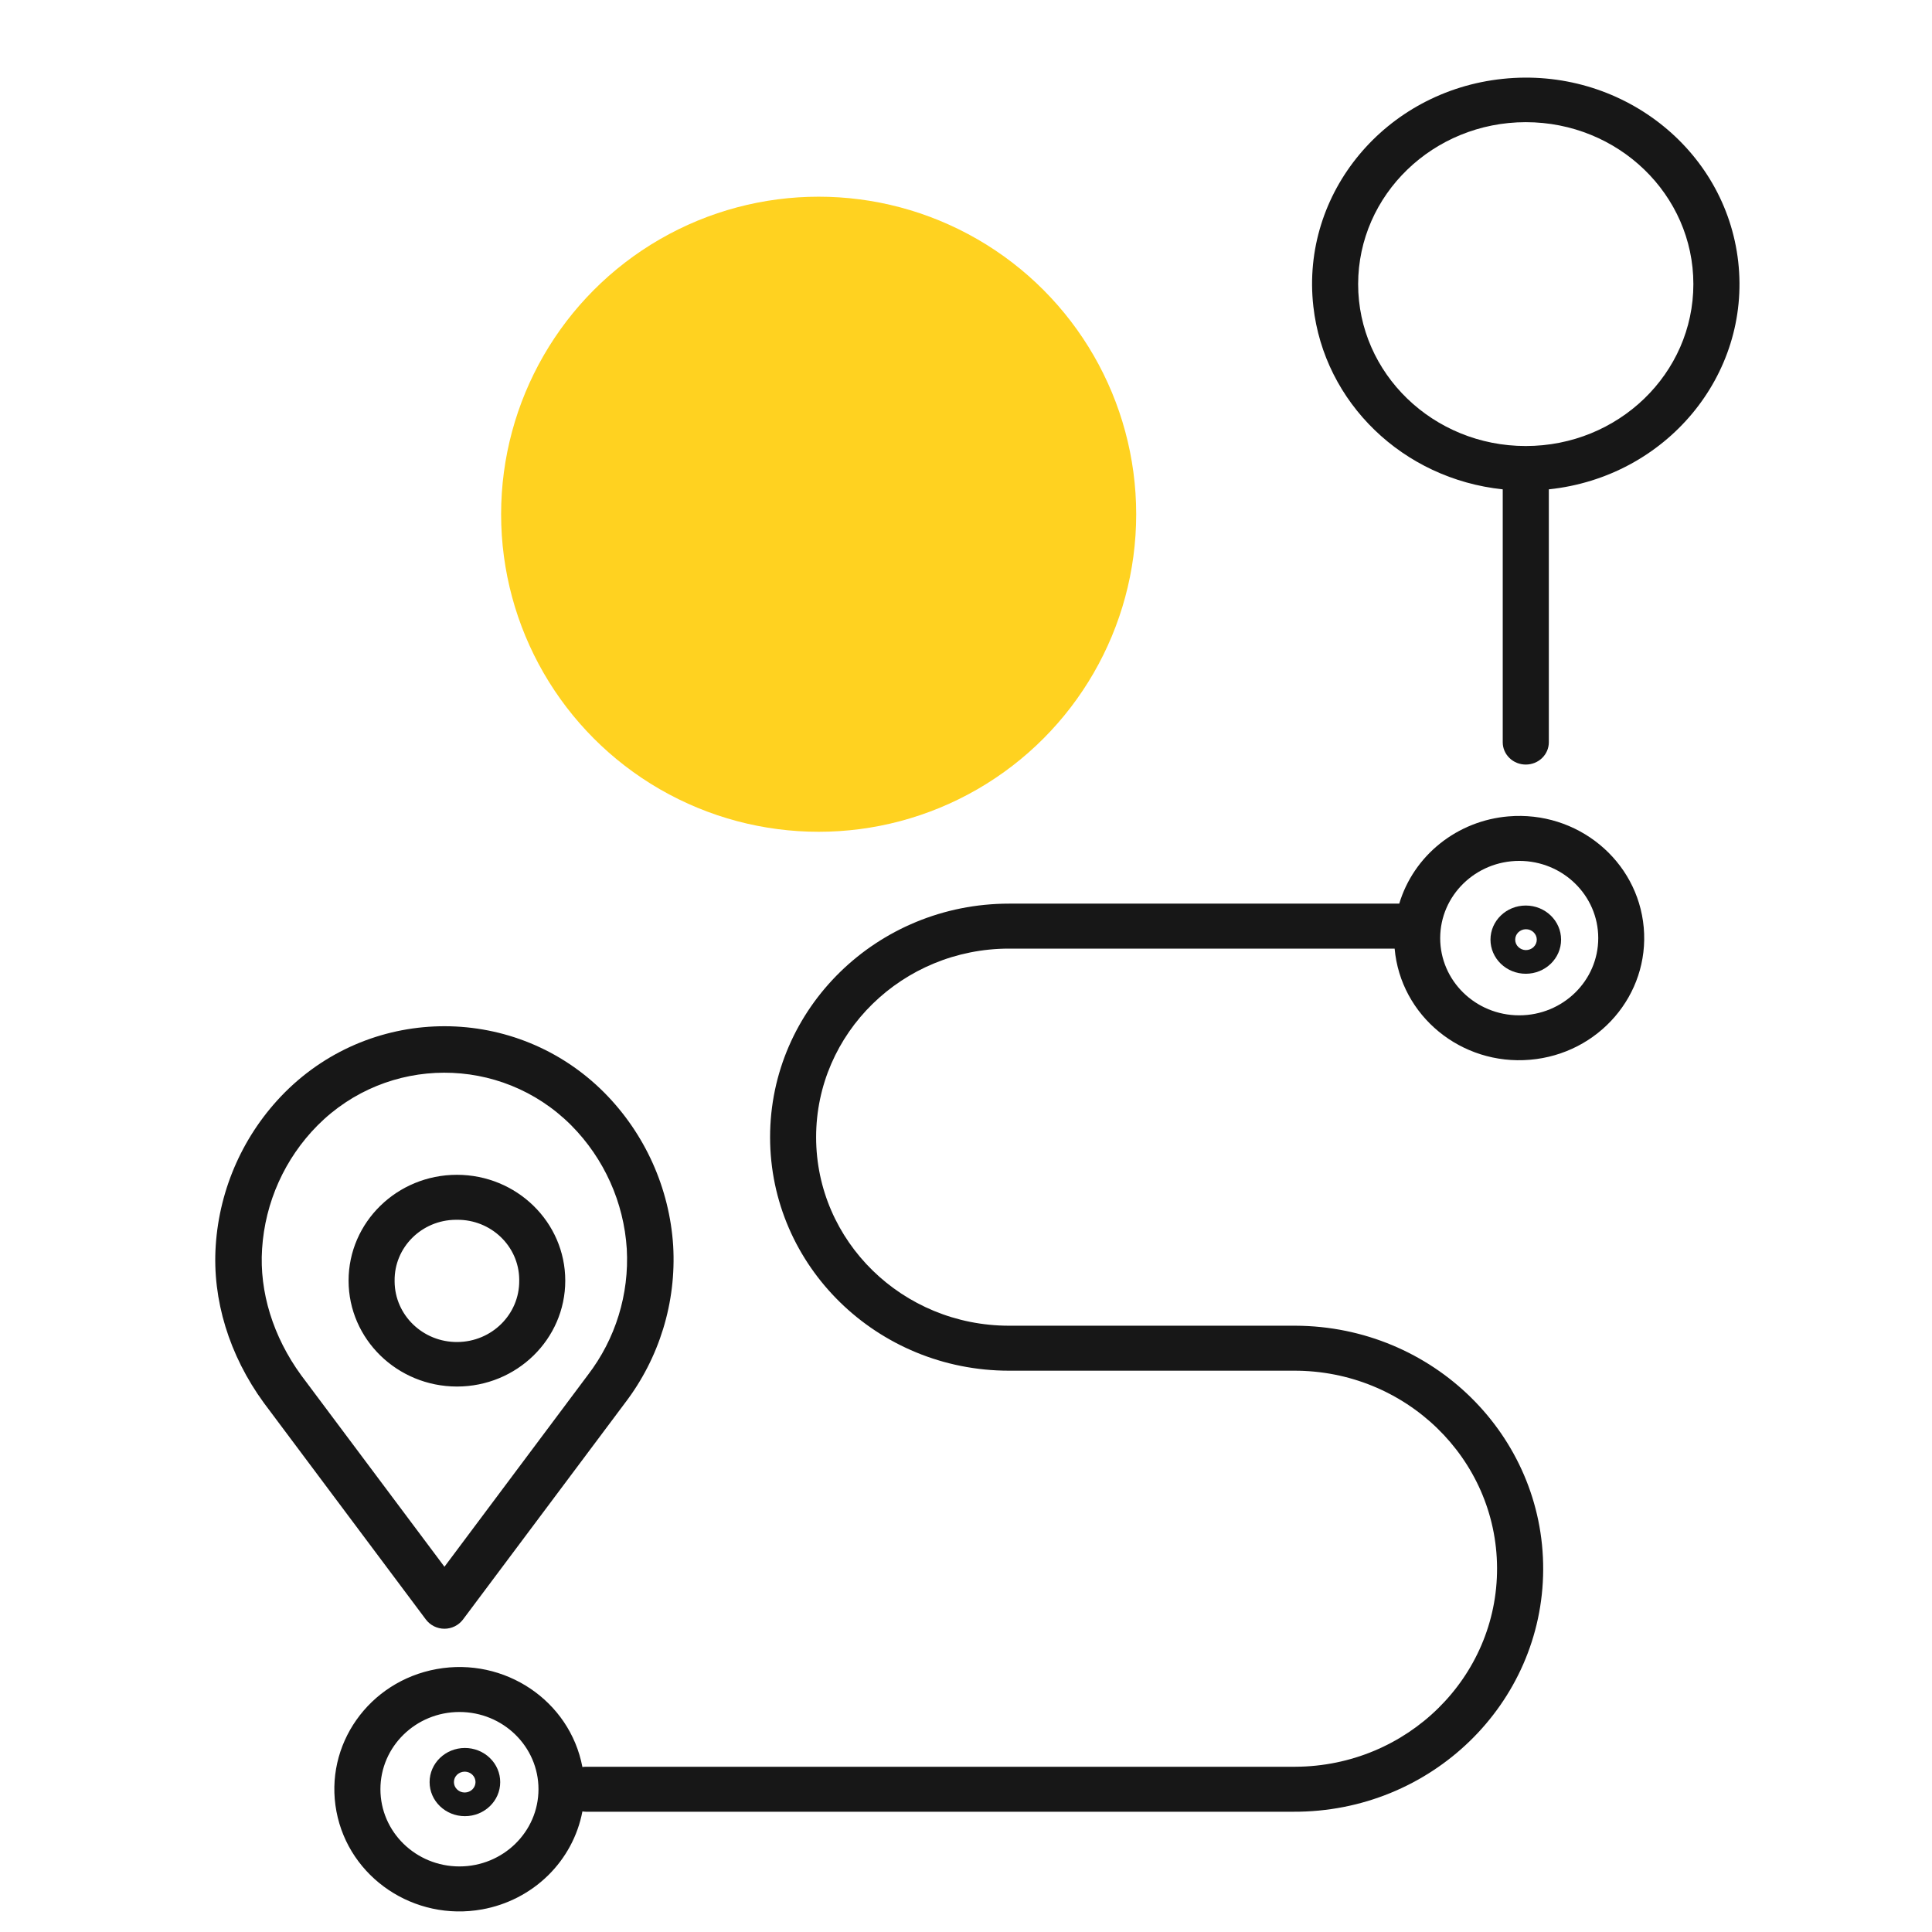 <svg xmlns="http://www.w3.org/2000/svg" width="64" height="64" viewBox="0 0 64 64" fill="none">
<g clip-path="url(#clip0_1118_13850)">
<path d="M49.78 16.21V24.59C49.78 24.785 49.861 24.973 50.004 25.111C50.147 25.25 50.341 25.327 50.543 25.327C50.746 25.327 50.94 25.25 51.083 25.111C51.226 24.973 51.307 24.785 51.307 24.59V16.21C55.193 15.802 58.002 12.428 57.581 8.673C57.159 4.918 53.667 2.204 49.78 2.612C45.893 3.019 43.084 6.393 43.506 10.148C43.864 13.341 46.475 15.863 49.78 16.21ZM50.543 4.047C53.61 4.047 56.096 6.449 56.095 9.412C56.095 12.374 53.609 14.776 50.542 14.775C47.476 14.775 44.99 12.373 44.99 9.411C44.994 6.45 47.478 4.05 50.543 4.047ZM50.543 32.257C51.189 32.257 51.713 31.751 51.713 31.127C51.713 30.503 51.189 29.997 50.543 29.997C49.898 29.997 49.374 30.503 49.374 31.127V31.127C49.374 31.427 49.498 31.714 49.717 31.926C49.936 32.137 50.233 32.257 50.543 32.257ZM50.543 30.782C50.591 30.781 50.638 30.789 50.682 30.806C50.726 30.823 50.767 30.849 50.8 30.881C50.834 30.913 50.861 30.951 50.88 30.994C50.898 31.036 50.908 31.081 50.908 31.127C50.908 31.173 50.898 31.218 50.88 31.261C50.861 31.303 50.834 31.341 50.8 31.374C50.767 31.406 50.726 31.431 50.682 31.448C50.638 31.465 50.591 31.473 50.543 31.473C50.45 31.471 50.361 31.434 50.295 31.369C50.229 31.305 50.193 31.218 50.193 31.127C50.193 31.037 50.229 30.95 50.295 30.885C50.361 30.821 50.45 30.784 50.543 30.782ZM15.401 57.904C14.755 57.904 14.231 58.41 14.231 59.034C14.231 59.658 14.755 60.163 15.401 60.163C16.047 60.163 16.57 59.658 16.57 59.034C16.57 58.734 16.447 58.447 16.227 58.235C16.008 58.023 15.711 57.904 15.401 57.904ZM15.401 59.379C15.353 59.38 15.306 59.371 15.262 59.355C15.218 59.337 15.178 59.312 15.144 59.28C15.11 59.248 15.083 59.21 15.064 59.167C15.046 59.125 15.037 59.08 15.037 59.034C15.037 58.988 15.046 58.942 15.064 58.9C15.083 58.858 15.11 58.819 15.144 58.787C15.178 58.755 15.218 58.73 15.262 58.713C15.306 58.696 15.353 58.688 15.401 58.688C15.494 58.69 15.584 58.727 15.649 58.792C15.715 58.856 15.752 58.943 15.752 59.034C15.752 59.124 15.715 59.211 15.649 59.276C15.584 59.34 15.494 59.377 15.401 59.379Z" fill="#171717"/>
<path d="M33.427 45.406H42.85C46.557 45.39 49.576 48.315 49.592 51.937C49.608 55.56 46.616 58.51 42.908 58.526H19.411C19.371 58.526 19.332 58.529 19.293 58.535C18.877 56.337 16.716 54.884 14.466 55.29C12.216 55.696 10.729 57.807 11.145 60.006C11.56 62.204 13.721 63.657 15.971 63.251C16.796 63.102 17.555 62.712 18.148 62.133C18.741 61.553 19.14 60.812 19.293 60.006C19.332 60.012 19.371 60.015 19.411 60.016H42.85C47.4 60.033 51.102 56.443 51.12 51.998C51.138 47.552 47.465 43.934 42.915 43.916C42.893 43.916 42.871 43.916 42.85 43.916H33.427C29.897 43.916 27.035 41.12 27.035 37.67C27.035 34.221 29.897 31.424 33.427 31.424H46.199C46.397 33.651 48.404 35.3 50.682 35.106C52.961 34.913 54.648 32.952 54.451 30.726C54.253 28.499 52.246 26.851 49.967 27.044C49.137 27.114 48.348 27.427 47.703 27.943C47.057 28.459 46.587 29.153 46.352 29.934H33.427C29.055 29.934 25.51 33.398 25.51 37.67C25.51 41.943 29.055 45.406 33.427 45.406ZM15.22 61.828C13.774 61.828 12.602 60.683 12.602 59.27C12.602 57.857 13.774 56.712 15.22 56.712C16.666 56.712 17.838 57.857 17.838 59.27C17.837 60.682 16.665 61.827 15.22 61.828ZM50.326 28.518C51.772 28.518 52.944 29.663 52.944 31.076C52.944 32.489 51.772 33.634 50.326 33.634C48.88 33.634 47.708 32.489 47.708 31.076C47.71 29.664 48.881 28.52 50.326 28.518ZM15.136 45.931C17.118 45.931 18.725 44.361 18.725 42.424C18.725 40.487 17.118 38.917 15.136 38.917C13.154 38.917 11.547 40.487 11.547 42.424V42.424C11.549 44.359 13.155 45.928 15.136 45.931ZM15.136 40.407C16.264 40.395 17.188 41.279 17.2 42.381V42.424C17.209 43.538 16.292 44.448 15.152 44.456C14.012 44.465 13.081 43.569 13.072 42.455C13.072 42.445 13.072 42.434 13.072 42.424C13.06 41.322 13.964 40.419 15.092 40.407H15.136Z" fill="#171717"/>
<path d="M14.106 53.646C14.178 53.742 14.271 53.819 14.378 53.873C14.485 53.926 14.603 53.954 14.723 53.954C14.842 53.954 14.96 53.926 15.067 53.873C15.174 53.819 15.267 53.742 15.339 53.646L20.707 46.471C21.843 44.983 22.408 43.138 22.3 41.269C22.178 39.358 21.367 37.556 20.019 36.196C17.108 33.272 12.378 33.26 9.453 36.17L9.427 36.196C8.079 37.556 7.269 39.357 7.146 41.268C7.028 43.051 7.591 44.896 8.739 46.47L14.106 53.646ZM8.682 41.37C8.78 39.83 9.432 38.378 10.518 37.282C12.829 34.96 16.585 34.951 18.907 37.262L18.927 37.282C20.013 38.378 20.666 39.831 20.763 41.372C20.847 42.873 20.39 44.355 19.474 45.548L14.723 51.901L9.976 45.556C9.046 44.28 8.587 42.794 8.682 41.37Z" fill="#171717"/>
<circle cx="27.119" cy="17.035" r="10.519" fill="#FFD220"/>
</g>
<defs>
<clipPath id="clip0_1118_13850">
<rect width="63.115" height="63.115" fill="white" transform="translate(0.82 0.205)"/>
</clipPath>
</defs>
</svg>

<!-- <svg
  xmlns="http://www.w3.org/2000/svg"
  width={64}
  height={64}
  viewBox="0 0 64 64"
  fill="none"
>
  <g clipPath="url(#clip0_1118_13850)">
    <path
      d="M49.7801 16.2097V24.5898C49.7801 24.7853 49.8605 24.9729 50.0037 25.1112C50.1468 25.2495 50.341 25.3272 50.5434 25.3272C50.7458 25.3272 50.94 25.2495 51.0831 25.1112C51.2263 24.9729 51.3067 24.7853 51.3067 24.5898V16.2097C55.1934 15.8024 58.0024 12.4283 57.581 8.67326C57.1594 4.91837 53.6669 2.20445 49.7801 2.61175C45.8934 3.01904 43.0844 6.39319 43.5059 10.1482C43.8644 13.3414 46.4748 15.8634 49.7801 16.2097ZM50.5434 4.04699C53.6099 4.04724 56.0955 6.44911 56.0952 9.41165C56.095 12.3742 53.6089 14.7756 50.5424 14.7753C47.4762 14.7751 44.9905 12.3735 44.9905 9.41116C44.9943 6.44997 47.4783 4.05043 50.5434 4.04699ZM50.5434 32.2567C51.1893 32.2567 51.7127 31.751 51.7127 31.127C51.7127 30.503 51.1893 29.9973 50.5434 29.9973C49.8975 29.9973 49.3741 30.503 49.3741 31.127V31.1271C49.3744 31.4267 49.4977 31.7138 49.7169 31.9256C49.9361 32.1374 50.2334 32.2565 50.5434 32.2567ZM50.5434 30.7819C50.5909 30.781 50.6381 30.7893 50.6823 30.8063C50.7264 30.8233 50.7666 30.8486 50.8005 30.8807C50.8344 30.9129 50.8614 30.9512 50.8798 30.9935C50.8981 31.0359 50.9076 31.0813 50.9076 31.1272C50.9076 31.1731 50.8981 31.2185 50.8798 31.2609C50.8614 31.3032 50.8344 31.3415 50.8005 31.3737C50.7666 31.4058 50.7264 31.4311 50.6823 31.4481C50.6381 31.4651 50.5909 31.4734 50.5434 31.4725C50.4498 31.4708 50.3606 31.4337 50.295 31.3691C50.2294 31.3045 50.1927 31.2177 50.1927 31.1272C50.1927 31.0367 50.2294 30.9499 50.295 30.8853C50.3606 30.8207 50.4498 30.7836 50.5434 30.7819ZM15.4008 57.9041C14.7549 57.9041 14.2314 58.4098 14.2314 59.0338C14.2314 59.6578 14.7549 60.1635 15.4008 60.1635C16.0467 60.1635 16.5701 59.6578 16.5701 59.0338C16.5698 58.7343 16.4465 58.447 16.2273 58.2352C16.0081 58.0234 15.7108 57.9043 15.4008 57.9041ZM15.4008 59.3789C15.3533 59.3798 15.3061 59.3715 15.2619 59.3545C15.2178 59.3375 15.1776 59.3123 15.1437 59.2801C15.1098 59.248 15.0828 59.2096 15.0644 59.1673C15.046 59.125 15.0366 59.0795 15.0366 59.0336C15.0366 58.9877 15.046 58.9423 15.0644 58.8999C15.0828 58.8576 15.1098 58.8193 15.1437 58.7871C15.1776 58.755 15.2178 58.7297 15.2619 58.7127C15.3061 58.6957 15.3533 58.6875 15.4008 58.6883C15.4944 58.69 15.5836 58.7271 15.6492 58.7917C15.7148 58.8563 15.7515 58.9431 15.7515 59.0336C15.7515 59.1241 15.7148 59.2109 15.6492 59.2755C15.5836 59.3401 15.4944 59.3772 15.4008 59.3789Z"
      fill="#171717"
    />
    <path
      d="M33.4274 45.4062H42.8496C46.5573 45.3904 49.576 48.3145 49.5923 51.9372C49.6084 55.5601 46.6158 58.5096 42.9082 58.5255H19.4111C19.3714 58.5258 19.3318 58.5291 19.2927 58.5355C18.8771 56.337 16.7163 54.884 14.4664 55.29C12.2164 55.696 10.7293 57.8073 11.1448 60.0058C11.5604 62.2043 13.7211 63.6573 15.9711 63.2513C16.7959 63.1024 17.5551 62.7125 18.1481 62.133C18.7412 61.5535 19.1403 60.8117 19.2927 60.0058C19.3318 60.012 19.3714 60.0154 19.4111 60.0156H42.8496C47.3995 60.0331 51.1025 56.4433 51.1205 51.9976C51.1384 47.5519 47.4645 43.9336 42.9146 43.9161C42.8929 43.916 42.8713 43.916 42.8496 43.9161H33.4274C29.8971 43.9161 27.0352 41.1198 27.0352 37.6703C27.0352 34.2208 29.8971 31.4244 33.4274 31.4244H46.1991C46.3966 33.651 48.4038 35.2995 50.6825 35.1065C52.9612 34.9135 54.6484 32.9523 54.4509 30.7257C54.2534 28.4992 52.2461 26.8507 49.9674 27.0437C49.137 27.114 48.3476 27.4275 47.7025 27.9432C47.0574 28.459 46.5865 29.153 46.3516 29.9344H33.4274C29.0549 29.9344 25.5102 33.3979 25.5102 37.6703C25.5102 41.9428 29.0549 45.4062 33.4274 45.4062ZM15.2201 61.828C13.7743 61.828 12.6022 60.6828 12.6022 59.2701C12.6022 57.8574 13.7743 56.7121 15.2201 56.7121C16.6659 56.7121 17.838 57.8574 17.838 59.2701C17.8366 60.6823 16.6654 61.8266 15.2201 61.828ZM50.3262 28.5182C51.772 28.5182 52.9441 29.6634 52.9441 31.0761C52.9441 32.4888 51.772 33.6341 50.3262 33.6341C48.8804 33.6341 47.7083 32.4888 47.7083 31.0761C47.7097 29.6641 48.881 28.5196 50.3262 28.5182ZM15.1358 45.9306C17.118 45.9307 18.7249 44.3607 18.725 42.4238C18.7251 40.487 17.1183 38.917 15.1361 38.9168C13.1539 38.9167 11.547 40.4867 11.5469 42.4236V42.4237C11.5492 44.3595 13.1546 45.9283 15.1358 45.9306ZM15.1358 40.407C16.2635 40.3951 17.1877 41.2787 17.1999 42.3806V42.4237C17.2088 43.5375 16.292 44.4476 15.1521 44.4563C14.0122 44.465 13.0808 43.5692 13.0719 42.4554C13.0718 42.4448 13.0718 42.4343 13.0719 42.4237C13.0597 41.3218 13.964 40.419 15.0916 40.407H15.1358Z"
      fill="#171717"
    />
    <path
      d="M14.1061 53.6457C14.1778 53.7415 14.2708 53.8193 14.3778 53.8729C14.4848 53.9265 14.6029 53.9544 14.7225 53.9544C14.8422 53.9544 14.9602 53.9265 15.0672 53.8729C15.1742 53.8193 15.2672 53.7415 15.3389 53.6457L20.7068 46.4709C21.8432 44.9835 22.4084 43.138 22.2999 41.2693C22.1779 39.3581 21.3675 37.5559 20.0188 36.1962C17.1083 33.2715 12.378 33.26 9.45327 36.1705L9.42749 36.1962C8.07903 37.5555 7.26868 39.3573 7.14646 41.2681C7.02755 43.0511 7.5912 44.8961 8.73903 46.4701L14.1061 53.6457ZM8.68181 41.3695C8.77972 39.8298 9.43221 38.3776 10.5185 37.282C12.8295 34.9602 16.5851 34.9514 18.9069 37.2623L18.9266 37.282C20.0132 38.3783 20.6657 39.8312 20.7634 41.3717C20.8473 42.8734 20.3898 44.3553 19.474 45.5484L14.7225 51.9006L9.97626 45.556C9.04638 44.2804 8.58689 42.7941 8.68181 41.3695Z"
      fill="#171717"
    />
    <circle cx="27.1187" cy="17.0352" r="10.5191" fill="#FFD220" />
  </g>
  <defs>
    <clipPath id="clip0_1118_13850">
      <rect
        width="63.1148"
        height="63.1148"
        fill="white"
        transform="translate(0.820312 0.20459)"
      />
    </clipPath>
  </defs>
</svg> -->